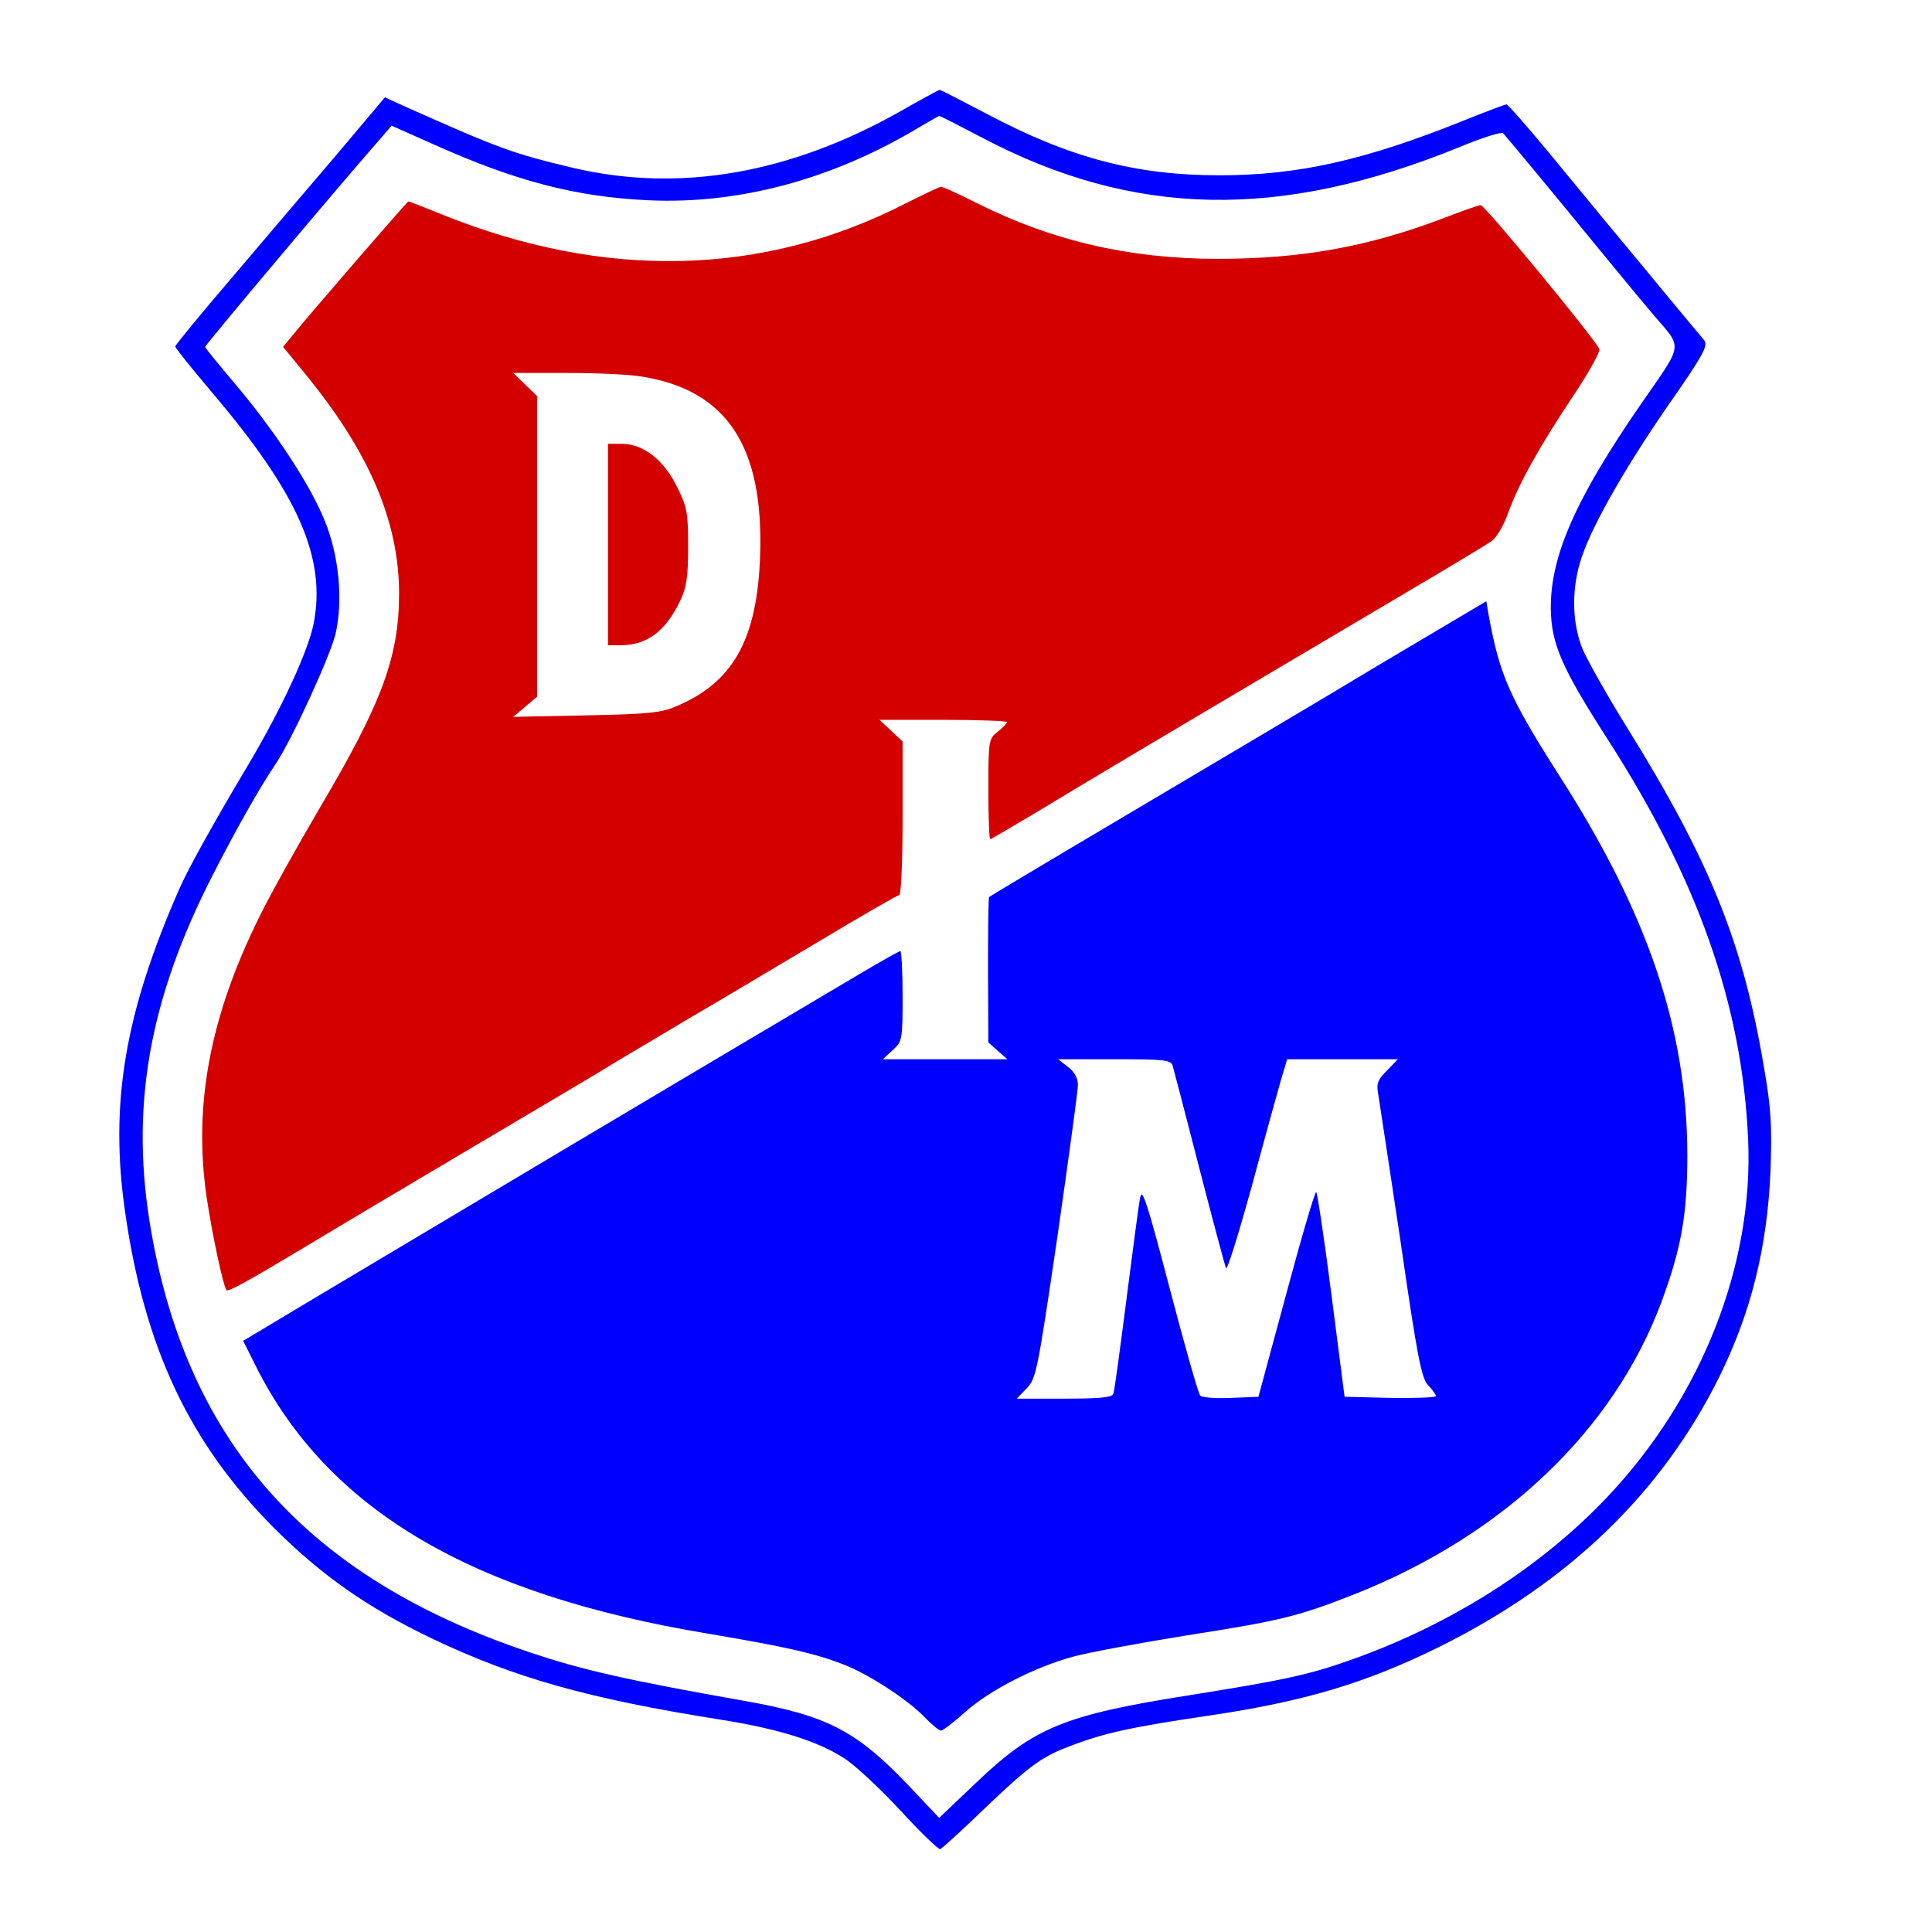 <svg xmlns:dc="http://purl.org/dc/elements/1.1/" xmlns:cc="http://creativecommons.org/ns#" xmlns:rdf="http://www.w3.org/1999/02/22-rdf-syntax-ns#" xmlns:svg="http://www.w3.org/2000/svg" xmlns="http://www.w3.org/2000/svg" xmlns:sodipodi="http://sodipodi.sourceforge.net/DTD/sodipodi-0.dtd" xmlns:inkscape="http://www.inkscape.org/namespaces/inkscape" version="1.0" width="518pt" height="518pt" viewBox="0 0 518 518" preserveAspectRatio="xMidYMid meet" id="svg2" inkscape:version="0.48.4 r9939" sodipodi:docname="mmmmmmmm.svg">
  <defs id="defs18"/>
  <sodipodi:namedview pagecolor="#ffffff" bordercolor="#666666" borderopacity="1" objecttolerance="10" gridtolerance="10" guidetolerance="10" inkscape:pageopacity="0" inkscape:pageshadow="2" inkscape:window-width="1600" inkscape:window-height="844" id="namedview16" showgrid="false" inkscape:zoom="1.2680787" inkscape:cx="323.75" inkscape:cy="134.48731" inkscape:window-x="-4" inkscape:window-y="-4" inkscape:window-maximized="1" inkscape:current-layer="svg2"/>
  <g transform="translate(0,518) scale(0.1,-0.1)" fill="#000000" stroke="none" id="g6" style="fill:#0000ff">
    <path d="M2413 4881 c-296 -167 -592 -218 -877 -151 -164 39 -200 53 -447 163 l-57 26 -128 -152 c-71 -83 -198 -232 -281 -330 -84 -98 -153 -182 -153 -186 0 -4 45 -60 100 -125 230 -271 305 -442 271 -618 -15 -74 -85 -226 -174 -376 -97 -163 -163 -282 -187 -337 -146 -333 -186 -574 -145 -862 52 -365 172 -621 399 -849 128 -128 252 -215 426 -298 219 -104 415 -160 768 -216 159 -25 264 -58 335 -104 29 -18 96 -81 151 -140 54 -59 102 -105 107 -104 4 2 41 35 81 73 156 150 186 173 266 203 89 35 168 52 372 82 258 38 425 88 624 187 344 172 590 410 744 718 87 175 130 350 139 555 4 122 2 166 -17 275 -56 336 -145 556 -368 915 -53 85 -106 180 -119 210 -27 66 -30 153 -7 231 25 86 112 241 233 417 100 143 111 165 100 180 -8 9 -59 71 -114 137 -54 66 -122 147 -150 181 -27 33 -97 118 -154 187 -58 70 -108 127 -112 127 -4 0 -57 -20 -119 -45 -262 -105 -440 -145 -651 -145 -224 0 -401 47 -622 164 -69 36 -126 66 -128 65 -2 0 -50 -26 -106 -58z m220 -70 c406 -214 798 -222 1281 -25 60 25 112 41 116 37 11 -12 153 -183 263 -318 54 -66 117 -142 140 -169 79 -92 82 -73 -31 -236 -177 -256 -245 -410 -244 -551 1 -95 29 -159 151 -349 244 -379 362 -715 378 -1075 15 -336 -124 -689 -375 -956 -180 -191 -421 -344 -689 -439 -115 -41 -183 -55 -433 -95 -336 -53 -417 -86 -572 -234 l-100 -95 -86 91 c-138 144 -217 184 -438 223 -317 56 -439 84 -577 131 -589 198 -911 557 -1011 1124 -59 332 -8 624 167 964 61 119 123 229 165 291 43 63 149 294 162 352 20 89 9 208 -29 301 -38 95 -132 239 -240 367 -44 52 -81 97 -81 100 0 5 366 440 462 549 l38 44 117 -52 c217 -97 377 -139 573 -148 243 -11 494 57 725 196 28 16 51 30 53 30 2 1 54 -26 115 -58z" id="path8" style="fill:#0000ff"/>
    <path d="M2425 4633 c-380 -194 -804 -204 -1240 -28 -47 19 -88 35 -90 35 -3 0 -257 -293 -313 -362 l-23 -28 59 -72 c172 -210 251 -395 252 -587 0 -171 -44 -292 -212 -576 -58 -99 -131 -229 -161 -290 -134 -269 -179 -508 -143 -755 15 -100 44 -236 53 -249 4 -6 56 23 208 114 66 40 266 159 445 265 179 106 357 211 395 235 39 23 126 75 195 116 69 40 221 131 339 201 117 70 217 128 222 128 5 0 9 92 9 206 l0 206 -31 29 -31 29 171 0 c94 0 171 -3 171 -6 0 -3 -11 -15 -25 -26 -24 -19 -25 -22 -25 -154 0 -74 2 -134 5 -134 2 0 55 31 117 68 145 88 340 204 1018 605 102 60 196 117 209 126 13 9 33 42 45 77 29 79 82 174 173 311 41 61 73 118 71 127 -4 18 -307 386 -318 386 -5 0 -48 -15 -97 -34 -205 -78 -383 -110 -608 -110 -236 0 -444 48 -647 150 -48 24 -91 44 -95 43 -5 0 -48 -21 -98 -46z m-702 -463 c226 -37 325 -187 315 -480 -8 -226 -73 -341 -228 -405 -37 -16 -78 -20 -239 -23 l-195 -4 32 27 32 27 0 403 0 403 -32 31 -32 31 145 0 c79 0 170 -4 202 -10z" id="path10" style="fill:#d40000"/>
    <path d="M1630 3720 l0 -270 34 0 c71 0 121 38 160 120 17 36 21 64 21 145 0 90 -3 106 -29 158 -35 73 -91 117 -148 117 l-38 0 0 -270z" id="path12" style="fill:#d40000"/>
    <path d="M3695 3396 c-159 -96 -425 -253 -590 -351 -368 -218 -449 -267 -453 -270 -2 -2 -3 -90 -3 -197 l1 -193 26 -23 25 -22 -167 0 -167 0 27 25 c25 23 26 27 26 145 0 66 -3 120 -6 120 -3 0 -53 -28 -112 -63 -613 -363 -1084 -644 -1458 -867 l-192 -115 35 -70 c193 -383 577 -610 1211 -715 212 -36 283 -52 362 -82 68 -26 174 -95 219 -142 19 -20 39 -36 44 -36 5 0 34 22 65 50 65 58 187 121 292 149 41 11 176 36 300 56 257 40 303 52 455 112 397 158 690 438 818 778 55 147 71 238 71 400 -1 335 -105 644 -343 1015 -134 210 -160 270 -189 427 l-7 41 -290 -172z m-551 -1073 c3 -10 35 -133 71 -273 36 -140 69 -262 72 -270 3 -8 33 89 68 215 34 127 70 256 79 288 l17 57 149 0 148 0 -29 -30 c-25 -25 -29 -35 -24 -62 3 -18 30 -197 60 -396 45 -311 56 -367 74 -386 12 -12 21 -26 21 -29 0 -4 -55 -6 -122 -5 l-123 3 -35 272 c-19 149 -38 274 -41 277 -3 3 -39 -119 -80 -272 l-75 -277 -74 -3 c-40 -2 -77 1 -82 6 -5 5 -42 135 -82 288 -60 229 -74 272 -79 243 -4 -18 -20 -142 -37 -274 -17 -132 -32 -246 -35 -252 -3 -10 -39 -13 -132 -13 l-127 0 27 28 c25 26 29 46 82 406 30 209 55 392 55 407 0 18 -9 35 -26 48 l-27 21 151 0 c135 0 151 -2 156 -17z" id="path14" style="fill:#0000ff"/>
  </g>
</svg>